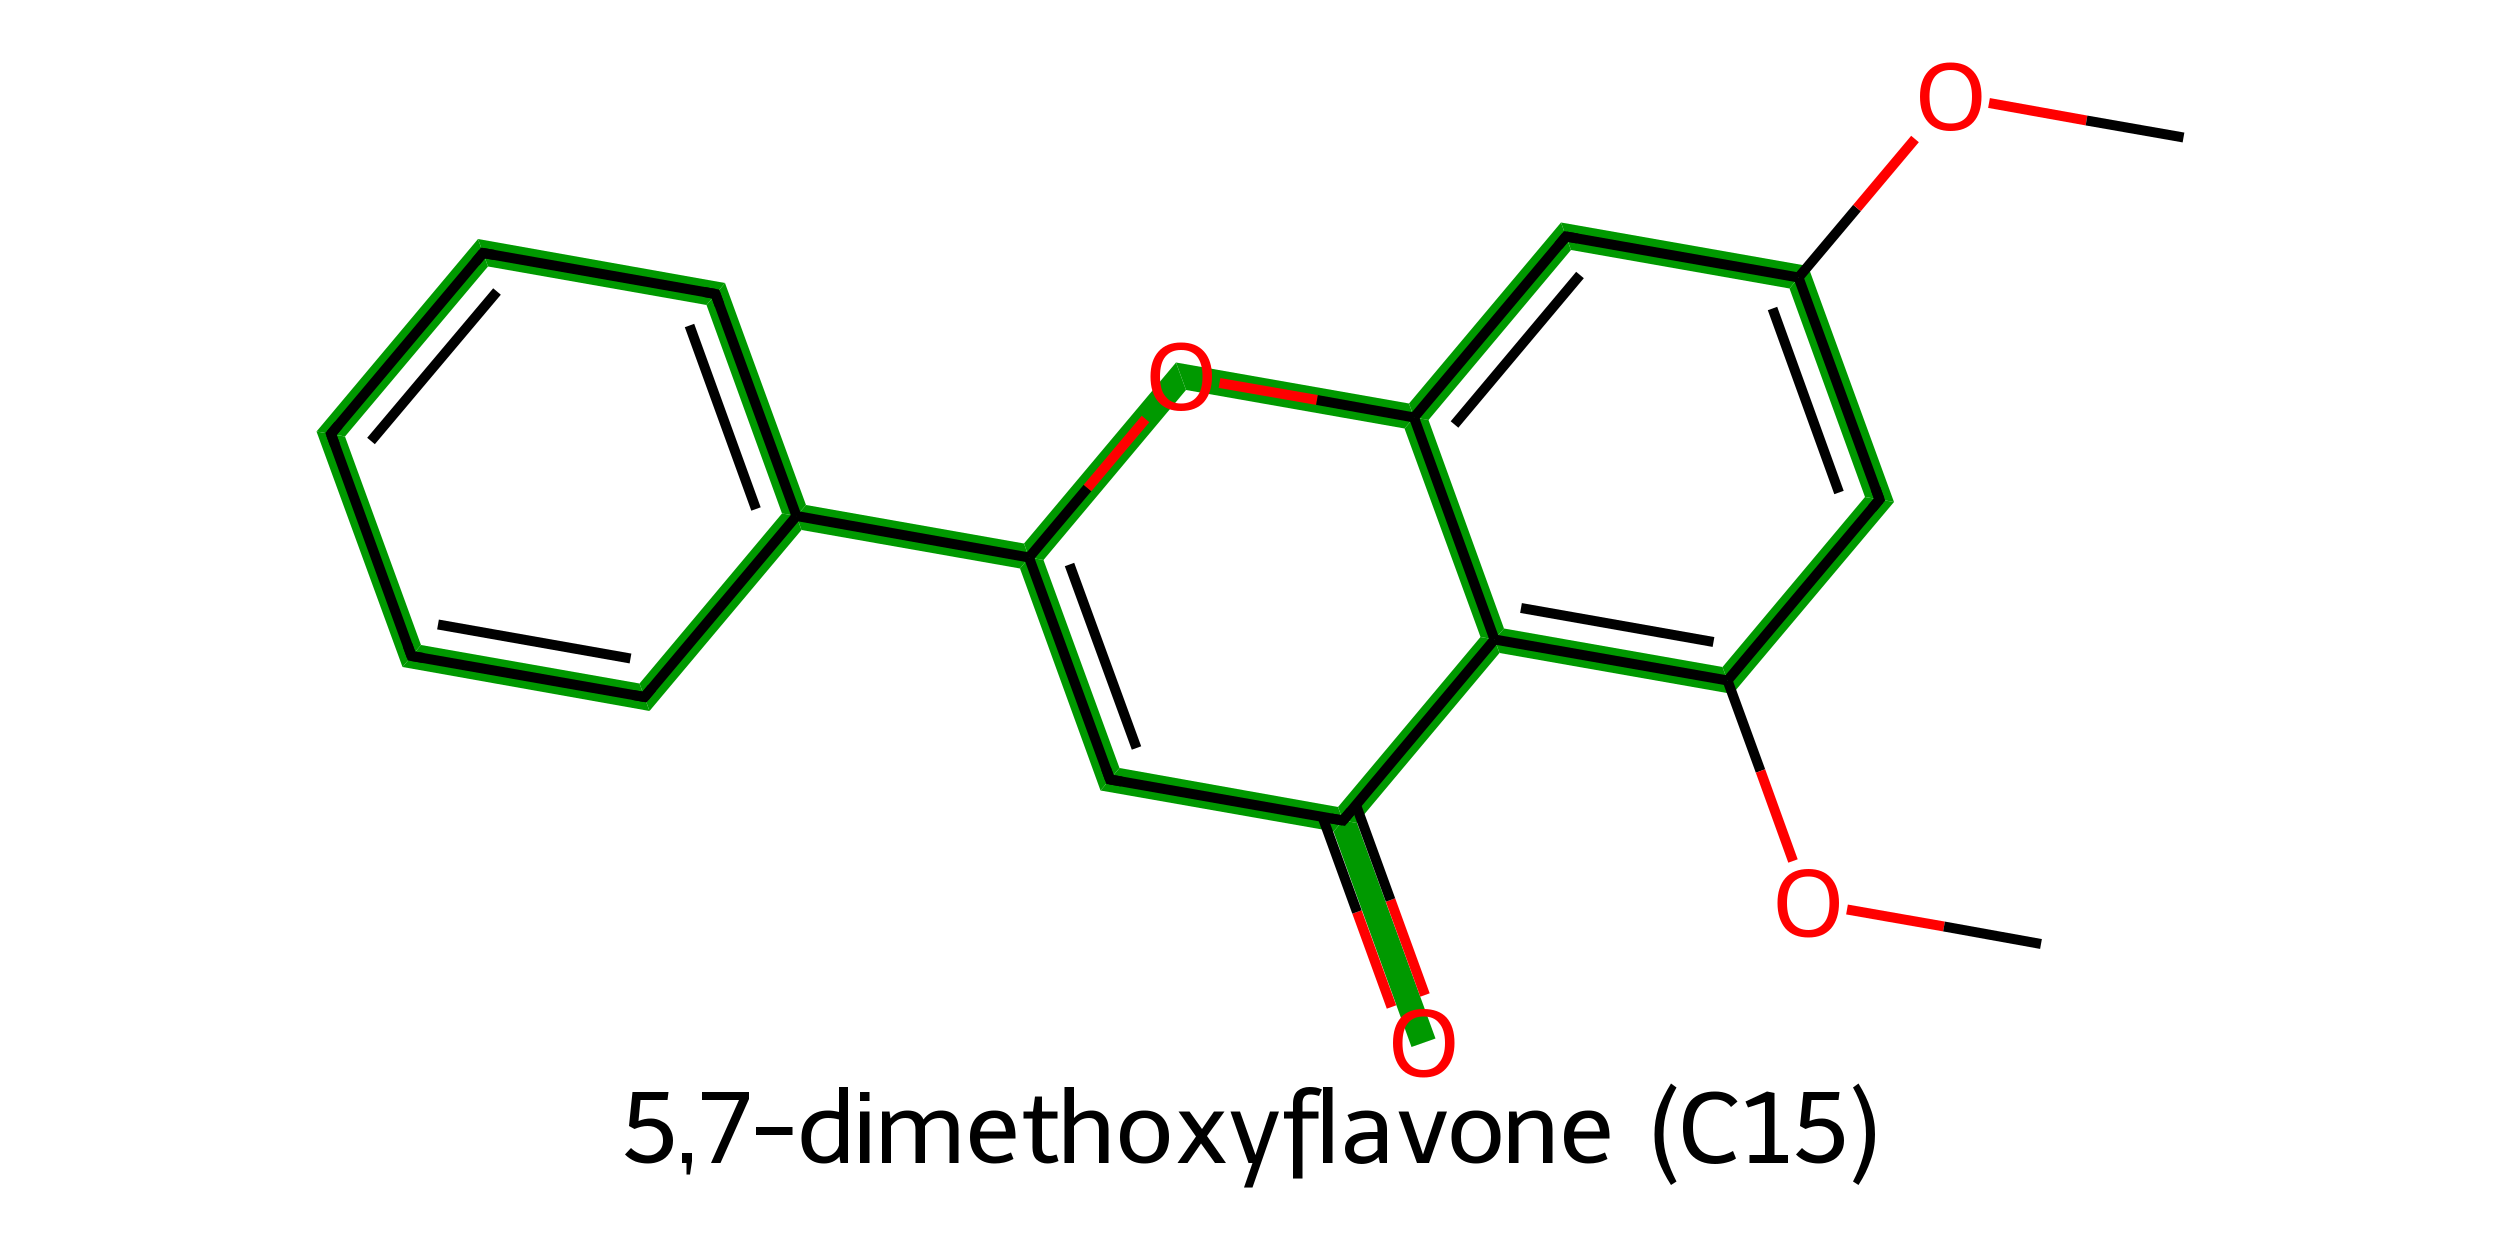 <?xml version='1.0' encoding='iso-8859-1'?>
<svg version='1.1' baseProfile='full'
              xmlns='http://www.w3.org/2000/svg'
                      xmlns:rdkit='http://www.rdkit.org/xml'
                      xmlns:xlink='http://www.w3.org/1999/xlink'
                  xml:space='preserve'
width='500px' height='250px' viewBox='0 0 500 250'>
<!-- END OF HEADER -->
<path class='bond-0 atom-0 atom-1' d='M 268.6,164.1 L 271.4,164.6 L 287.1,207.7 L 282.3,209.4 L 266.7,166.3 Z' style='fill:#009900;fill-rule:evenodd;fill-opacity:1;stroke:#009900;stroke-width:0.0px;stroke-linecap:butt;stroke-linejoin:miter;stroke-opacity:1;' />
<path class='bond-1 atom-1 atom-2' d='M 223.9,153.6 L 267.6,161.4 L 268.6,164.1 L 266.7,166.3 L 220.1,158.1 Z' style='fill:#009900;fill-rule:evenodd;fill-opacity:1;stroke:#009900;stroke-width:0.0px;stroke-linecap:butt;stroke-linejoin:miter;stroke-opacity:1;' />
<path class='bond-20 atom-1 atom-20' d='M 296.1,127.4 L 298.9,127.9 L 299.9,130.6 L 271.4,164.6 L 268.6,164.1 L 267.6,161.4 Z' style='fill:#009900;fill-rule:evenodd;fill-opacity:1;stroke:#009900;stroke-width:0.0px;stroke-linecap:butt;stroke-linejoin:miter;stroke-opacity:1;' />
<path class='bond-2 atom-2 atom-3' d='M 205.8,111.5 L 208.7,112.0 L 223.9,153.6 L 220.1,158.1 L 204.0,113.7 Z' style='fill:#009900;fill-rule:evenodd;fill-opacity:1;stroke:#009900;stroke-width:0.0px;stroke-linecap:butt;stroke-linejoin:miter;stroke-opacity:1;' />
<path class='bond-3 atom-3 atom-4' d='M 161.2,101.0 L 204.8,108.7 L 205.8,111.5 L 204.0,113.7 L 160.3,106.0 L 159.3,103.2 Z' style='fill:#009900;fill-rule:evenodd;fill-opacity:1;stroke:#009900;stroke-width:0.0px;stroke-linecap:butt;stroke-linejoin:miter;stroke-opacity:1;' />
<path class='bond-9 atom-3 atom-10' d='M 235.2,72.5 L 237.2,78.0 L 208.7,112.0 L 205.8,111.5 L 204.8,108.7 Z' style='fill:#009900;fill-rule:evenodd;fill-opacity:1;stroke:#009900;stroke-width:0.0px;stroke-linecap:butt;stroke-linejoin:miter;stroke-opacity:1;' />
<path class='bond-4 atom-4 atom-5' d='M 145.0,56.6 L 161.2,101.0 L 159.3,103.2 L 156.4,102.7 L 141.3,61.0 Z' style='fill:#009900;fill-rule:evenodd;fill-opacity:1;stroke:#009900;stroke-width:0.0px;stroke-linecap:butt;stroke-linejoin:miter;stroke-opacity:1;' />
<path class='bond-21 atom-4 atom-9' d='M 156.4,102.7 L 159.3,103.2 L 160.3,106.0 L 129.9,142.2 L 127.9,136.7 Z' style='fill:#009900;fill-rule:evenodd;fill-opacity:1;stroke:#009900;stroke-width:0.0px;stroke-linecap:butt;stroke-linejoin:miter;stroke-opacity:1;' />
<path class='bond-5 atom-5 atom-6' d='M 95.6,47.8 L 145.0,56.6 L 141.3,61.0 L 97.6,53.3 Z' style='fill:#009900;fill-rule:evenodd;fill-opacity:1;stroke:#009900;stroke-width:0.0px;stroke-linecap:butt;stroke-linejoin:miter;stroke-opacity:1;' />
<path class='bond-6 atom-6 atom-7' d='M 95.6,47.8 L 97.6,53.3 L 69.0,87.3 L 63.3,86.3 Z' style='fill:#009900;fill-rule:evenodd;fill-opacity:1;stroke:#009900;stroke-width:0.0px;stroke-linecap:butt;stroke-linejoin:miter;stroke-opacity:1;' />
<path class='bond-7 atom-7 atom-8' d='M 63.3,86.3 L 69.0,87.3 L 84.2,129.0 L 80.5,133.4 Z' style='fill:#009900;fill-rule:evenodd;fill-opacity:1;stroke:#009900;stroke-width:0.0px;stroke-linecap:butt;stroke-linejoin:miter;stroke-opacity:1;' />
<path class='bond-8 atom-8 atom-9' d='M 84.2,129.0 L 127.9,136.7 L 129.9,142.2 L 80.5,133.4 Z' style='fill:#009900;fill-rule:evenodd;fill-opacity:1;stroke:#009900;stroke-width:0.0px;stroke-linecap:butt;stroke-linejoin:miter;stroke-opacity:1;' />
<path class='bond-10 atom-10 atom-11' d='M 235.2,72.5 L 281.8,80.7 L 282.8,83.5 L 280.9,85.7 L 237.2,78.0 Z' style='fill:#009900;fill-rule:evenodd;fill-opacity:1;stroke:#009900;stroke-width:0.0px;stroke-linecap:butt;stroke-linejoin:miter;stroke-opacity:1;' />
<path class='bond-11 atom-11 atom-12' d='M 312.2,44.5 L 314.2,50.0 L 285.7,84.0 L 282.8,83.5 L 281.8,80.7 Z' style='fill:#009900;fill-rule:evenodd;fill-opacity:1;stroke:#009900;stroke-width:0.0px;stroke-linecap:butt;stroke-linejoin:miter;stroke-opacity:1;' />
<path class='bond-22 atom-11 atom-20' d='M 282.8,83.5 L 285.7,84.0 L 300.8,125.7 L 298.9,127.9 L 296.1,127.4 L 280.9,85.7 Z' style='fill:#009900;fill-rule:evenodd;fill-opacity:1;stroke:#009900;stroke-width:0.0px;stroke-linecap:butt;stroke-linejoin:miter;stroke-opacity:1;' />
<path class='bond-12 atom-12 atom-13' d='M 312.2,44.5 L 361.6,53.2 L 357.9,57.7 L 314.2,50.0 Z' style='fill:#009900;fill-rule:evenodd;fill-opacity:1;stroke:#009900;stroke-width:0.0px;stroke-linecap:butt;stroke-linejoin:miter;stroke-opacity:1;' />
<path class='bond-15 atom-13 atom-16' d='M 361.6,53.2 L 378.8,100.4 L 373.0,99.4 L 357.9,57.7 Z' style='fill:#009900;fill-rule:evenodd;fill-opacity:1;stroke:#009900;stroke-width:0.0px;stroke-linecap:butt;stroke-linejoin:miter;stroke-opacity:1;' />
<path class='bond-16 atom-16 atom-17' d='M 373.0,99.4 L 378.8,100.4 L 346.5,138.8 L 344.5,133.4 Z' style='fill:#009900;fill-rule:evenodd;fill-opacity:1;stroke:#009900;stroke-width:0.0px;stroke-linecap:butt;stroke-linejoin:miter;stroke-opacity:1;' />
<path class='bond-19 atom-17 atom-20' d='M 300.8,125.7 L 344.5,133.4 L 346.5,138.8 L 299.9,130.6 L 298.9,127.9 Z' style='fill:#009900;fill-rule:evenodd;fill-opacity:1;stroke:#009900;stroke-width:0.0px;stroke-linecap:butt;stroke-linejoin:miter;stroke-opacity:1;' />
<path class='bond-0 atom-0 atom-1' d='M 278.3,201.4 L 271.4,182.4' style='fill:none;fill-rule:evenodd;stroke:#FF0000;stroke-width:2.0px;stroke-linecap:butt;stroke-linejoin:miter;stroke-opacity:1' />
<path class='bond-0 atom-0 atom-1' d='M 271.4,182.4 L 264.5,163.4' style='fill:none;fill-rule:evenodd;stroke:#000000;stroke-width:2.0px;stroke-linecap:butt;stroke-linejoin:miter;stroke-opacity:1' />
<path class='bond-0 atom-0 atom-1' d='M 285.0,199.0 L 278.1,180.0' style='fill:none;fill-rule:evenodd;stroke:#FF0000;stroke-width:2.0px;stroke-linecap:butt;stroke-linejoin:miter;stroke-opacity:1' />
<path class='bond-0 atom-0 atom-1' d='M 278.1,180.0 L 271.2,161.0' style='fill:none;fill-rule:evenodd;stroke:#000000;stroke-width:2.0px;stroke-linecap:butt;stroke-linejoin:miter;stroke-opacity:1' />
<path class='bond-1 atom-1 atom-2' d='M 268.6,164.1 L 222.0,155.9' style='fill:none;fill-rule:evenodd;stroke:#000000;stroke-width:2.0px;stroke-linecap:butt;stroke-linejoin:miter;stroke-opacity:1' />
<path class='bond-2 atom-2 atom-3' d='M 222.0,155.9 L 205.8,111.5' style='fill:none;fill-rule:evenodd;stroke:#000000;stroke-width:2.0px;stroke-linecap:butt;stroke-linejoin:miter;stroke-opacity:1' />
<path class='bond-2 atom-2 atom-3' d='M 227.3,149.6 L 213.9,112.9' style='fill:none;fill-rule:evenodd;stroke:#000000;stroke-width:2.0px;stroke-linecap:butt;stroke-linejoin:miter;stroke-opacity:1' />
<path class='bond-3 atom-3 atom-4' d='M 205.8,111.5 L 159.3,103.2' style='fill:none;fill-rule:evenodd;stroke:#000000;stroke-width:2.0px;stroke-linecap:butt;stroke-linejoin:miter;stroke-opacity:1' />
<path class='bond-4 atom-4 atom-5' d='M 159.3,103.2 L 143.1,58.8' style='fill:none;fill-rule:evenodd;stroke:#000000;stroke-width:2.0px;stroke-linecap:butt;stroke-linejoin:miter;stroke-opacity:1' />
<path class='bond-4 atom-4 atom-5' d='M 151.2,101.8 L 137.9,65.1' style='fill:none;fill-rule:evenodd;stroke:#000000;stroke-width:2.0px;stroke-linecap:butt;stroke-linejoin:miter;stroke-opacity:1' />
<path class='bond-5 atom-5 atom-6' d='M 143.1,58.8 L 96.6,50.6' style='fill:none;fill-rule:evenodd;stroke:#000000;stroke-width:2.0px;stroke-linecap:butt;stroke-linejoin:miter;stroke-opacity:1' />
<path class='bond-6 atom-6 atom-7' d='M 96.6,50.6 L 66.2,86.8' style='fill:none;fill-rule:evenodd;stroke:#000000;stroke-width:2.0px;stroke-linecap:butt;stroke-linejoin:miter;stroke-opacity:1' />
<path class='bond-6 atom-6 atom-7' d='M 99.4,58.3 L 74.2,88.2' style='fill:none;fill-rule:evenodd;stroke:#000000;stroke-width:2.0px;stroke-linecap:butt;stroke-linejoin:miter;stroke-opacity:1' />
<path class='bond-7 atom-7 atom-8' d='M 66.2,86.8 L 82.3,131.2' style='fill:none;fill-rule:evenodd;stroke:#000000;stroke-width:2.0px;stroke-linecap:butt;stroke-linejoin:miter;stroke-opacity:1' />
<path class='bond-8 atom-8 atom-9' d='M 82.3,131.2 L 128.9,139.4' style='fill:none;fill-rule:evenodd;stroke:#000000;stroke-width:2.0px;stroke-linecap:butt;stroke-linejoin:miter;stroke-opacity:1' />
<path class='bond-8 atom-8 atom-9' d='M 87.6,124.9 L 126.1,131.7' style='fill:none;fill-rule:evenodd;stroke:#000000;stroke-width:2.0px;stroke-linecap:butt;stroke-linejoin:miter;stroke-opacity:1' />
<path class='bond-9 atom-3 atom-10' d='M 205.8,111.5 L 217.5,97.6' style='fill:none;fill-rule:evenodd;stroke:#000000;stroke-width:2.0px;stroke-linecap:butt;stroke-linejoin:miter;stroke-opacity:1' />
<path class='bond-9 atom-3 atom-10' d='M 217.5,97.6 L 229.1,83.8' style='fill:none;fill-rule:evenodd;stroke:#FF0000;stroke-width:2.0px;stroke-linecap:butt;stroke-linejoin:miter;stroke-opacity:1' />
<path class='bond-10 atom-10 atom-11' d='M 243.9,76.6 L 263.4,80.0' style='fill:none;fill-rule:evenodd;stroke:#FF0000;stroke-width:2.0px;stroke-linecap:butt;stroke-linejoin:miter;stroke-opacity:1' />
<path class='bond-10 atom-10 atom-11' d='M 263.4,80.0 L 282.8,83.5' style='fill:none;fill-rule:evenodd;stroke:#000000;stroke-width:2.0px;stroke-linecap:butt;stroke-linejoin:miter;stroke-opacity:1' />
<path class='bond-11 atom-11 atom-12' d='M 282.8,83.5 L 313.2,47.3' style='fill:none;fill-rule:evenodd;stroke:#000000;stroke-width:2.0px;stroke-linecap:butt;stroke-linejoin:miter;stroke-opacity:1' />
<path class='bond-11 atom-11 atom-12' d='M 290.9,84.9 L 316.0,55.0' style='fill:none;fill-rule:evenodd;stroke:#000000;stroke-width:2.0px;stroke-linecap:butt;stroke-linejoin:miter;stroke-opacity:1' />
<path class='bond-12 atom-12 atom-13' d='M 313.2,47.3 L 359.7,55.5' style='fill:none;fill-rule:evenodd;stroke:#000000;stroke-width:2.0px;stroke-linecap:butt;stroke-linejoin:miter;stroke-opacity:1' />
<path class='bond-13 atom-13 atom-14' d='M 359.7,55.5 L 371.4,41.6' style='fill:none;fill-rule:evenodd;stroke:#000000;stroke-width:2.0px;stroke-linecap:butt;stroke-linejoin:miter;stroke-opacity:1' />
<path class='bond-13 atom-13 atom-14' d='M 371.4,41.6 L 383.0,27.8' style='fill:none;fill-rule:evenodd;stroke:#FF0000;stroke-width:2.0px;stroke-linecap:butt;stroke-linejoin:miter;stroke-opacity:1' />
<path class='bond-14 atom-14 atom-15' d='M 397.8,20.6 L 417.3,24.1' style='fill:none;fill-rule:evenodd;stroke:#FF0000;stroke-width:2.0px;stroke-linecap:butt;stroke-linejoin:miter;stroke-opacity:1' />
<path class='bond-14 atom-14 atom-15' d='M 417.3,24.1 L 436.7,27.5' style='fill:none;fill-rule:evenodd;stroke:#000000;stroke-width:2.0px;stroke-linecap:butt;stroke-linejoin:miter;stroke-opacity:1' />
<path class='bond-15 atom-13 atom-16' d='M 359.7,55.5 L 375.9,99.9' style='fill:none;fill-rule:evenodd;stroke:#000000;stroke-width:2.0px;stroke-linecap:butt;stroke-linejoin:miter;stroke-opacity:1' />
<path class='bond-15 atom-13 atom-16' d='M 354.5,61.7 L 367.8,98.5' style='fill:none;fill-rule:evenodd;stroke:#000000;stroke-width:2.0px;stroke-linecap:butt;stroke-linejoin:miter;stroke-opacity:1' />
<path class='bond-16 atom-16 atom-17' d='M 375.9,99.9 L 345.5,136.1' style='fill:none;fill-rule:evenodd;stroke:#000000;stroke-width:2.0px;stroke-linecap:butt;stroke-linejoin:miter;stroke-opacity:1' />
<path class='bond-17 atom-17 atom-18' d='M 345.5,136.1 L 352.1,154.2' style='fill:none;fill-rule:evenodd;stroke:#000000;stroke-width:2.0px;stroke-linecap:butt;stroke-linejoin:miter;stroke-opacity:1' />
<path class='bond-17 atom-17 atom-18' d='M 352.1,154.2 L 358.6,172.2' style='fill:none;fill-rule:evenodd;stroke:#FF0000;stroke-width:2.0px;stroke-linecap:butt;stroke-linejoin:miter;stroke-opacity:1' />
<path class='bond-18 atom-18 atom-19' d='M 369.4,181.9 L 388.8,185.3' style='fill:none;fill-rule:evenodd;stroke:#FF0000;stroke-width:2.0px;stroke-linecap:butt;stroke-linejoin:miter;stroke-opacity:1' />
<path class='bond-18 atom-18 atom-19' d='M 388.8,185.3 L 408.2,188.8' style='fill:none;fill-rule:evenodd;stroke:#000000;stroke-width:2.0px;stroke-linecap:butt;stroke-linejoin:miter;stroke-opacity:1' />
<path class='bond-19 atom-17 atom-20' d='M 345.5,136.1 L 298.9,127.9' style='fill:none;fill-rule:evenodd;stroke:#000000;stroke-width:2.0px;stroke-linecap:butt;stroke-linejoin:miter;stroke-opacity:1' />
<path class='bond-19 atom-17 atom-20' d='M 342.7,128.4 L 304.2,121.6' style='fill:none;fill-rule:evenodd;stroke:#000000;stroke-width:2.0px;stroke-linecap:butt;stroke-linejoin:miter;stroke-opacity:1' />
<path class='bond-20 atom-20 atom-1' d='M 298.9,127.9 L 268.6,164.1' style='fill:none;fill-rule:evenodd;stroke:#000000;stroke-width:2.0px;stroke-linecap:butt;stroke-linejoin:miter;stroke-opacity:1' />
<path class='bond-21 atom-9 atom-4' d='M 128.9,139.4 L 159.3,103.2' style='fill:none;fill-rule:evenodd;stroke:#000000;stroke-width:2.0px;stroke-linecap:butt;stroke-linejoin:miter;stroke-opacity:1' />
<path class='bond-22 atom-20 atom-11' d='M 298.9,127.9 L 282.8,83.5' style='fill:none;fill-rule:evenodd;stroke:#000000;stroke-width:2.0px;stroke-linecap:butt;stroke-linejoin:miter;stroke-opacity:1' />
<path d='M 266.2,163.7 L 268.6,164.1 L 270.1,162.3' style='fill:none;stroke:#000000;stroke-width:2.0px;stroke-linecap:butt;stroke-linejoin:miter;stroke-opacity:1;' />
<path d='M 224.3,156.3 L 222.0,155.9 L 221.2,153.7' style='fill:none;stroke:#000000;stroke-width:2.0px;stroke-linecap:butt;stroke-linejoin:miter;stroke-opacity:1;' />
<path d='M 143.9,61.0 L 143.1,58.8 L 140.8,58.4' style='fill:none;stroke:#000000;stroke-width:2.0px;stroke-linecap:butt;stroke-linejoin:miter;stroke-opacity:1;' />
<path d='M 98.9,51.0 L 96.6,50.6 L 95.1,52.4' style='fill:none;stroke:#000000;stroke-width:2.0px;stroke-linecap:butt;stroke-linejoin:miter;stroke-opacity:1;' />
<path d='M 67.7,85.0 L 66.2,86.8 L 67.0,89.0' style='fill:none;stroke:#000000;stroke-width:2.0px;stroke-linecap:butt;stroke-linejoin:miter;stroke-opacity:1;' />
<path d='M 81.5,129.0 L 82.3,131.2 L 84.7,131.6' style='fill:none;stroke:#000000;stroke-width:2.0px;stroke-linecap:butt;stroke-linejoin:miter;stroke-opacity:1;' />
<path d='M 126.6,139.0 L 128.9,139.4 L 130.4,137.6' style='fill:none;stroke:#000000;stroke-width:2.0px;stroke-linecap:butt;stroke-linejoin:miter;stroke-opacity:1;' />
<path d='M 311.7,49.1 L 313.2,47.3 L 315.5,47.7' style='fill:none;stroke:#000000;stroke-width:2.0px;stroke-linecap:butt;stroke-linejoin:miter;stroke-opacity:1;' />
<path d='M 375.1,97.7 L 375.9,99.9 L 374.4,101.7' style='fill:none;stroke:#000000;stroke-width:2.0px;stroke-linecap:butt;stroke-linejoin:miter;stroke-opacity:1;' />
<path class='atom-0' d='M 278.6 208.6
Q 278.6 205.3, 280.2 203.5
Q 281.7 201.8, 284.7 201.8
Q 287.7 201.8, 289.3 203.5
Q 290.9 205.3, 290.9 208.6
Q 290.9 211.8, 289.2 213.7
Q 287.6 215.5, 284.7 215.5
Q 281.8 215.5, 280.2 213.7
Q 278.6 211.8, 278.6 208.6
M 284.7 214.0
Q 286.8 214.0, 287.8 212.6
Q 289.0 211.2, 289.0 208.6
Q 289.0 205.9, 287.8 204.6
Q 286.8 203.3, 284.7 203.3
Q 282.7 203.3, 281.6 204.6
Q 280.5 205.9, 280.5 208.6
Q 280.5 211.3, 281.6 212.6
Q 282.7 214.0, 284.7 214.0
' fill='#FF0000'/>
<path class='atom-10' d='M 230.1 75.3
Q 230.1 72.1, 231.7 70.3
Q 233.3 68.5, 236.2 68.5
Q 239.2 68.5, 240.8 70.3
Q 242.4 72.1, 242.4 75.3
Q 242.4 78.5, 240.8 80.4
Q 239.2 82.2, 236.2 82.2
Q 233.3 82.2, 231.7 80.4
Q 230.1 78.6, 230.1 75.3
M 236.2 80.7
Q 238.3 80.7, 239.4 79.3
Q 240.5 78.0, 240.5 75.3
Q 240.5 72.7, 239.4 71.3
Q 238.3 70.0, 236.2 70.0
Q 234.2 70.0, 233.1 71.3
Q 232.0 72.6, 232.0 75.3
Q 232.0 78.0, 233.1 79.3
Q 234.2 80.7, 236.2 80.7
' fill='#FF0000'/>
<path class='atom-14' d='M 384.0 19.3
Q 384.0 16.1, 385.6 14.3
Q 387.2 12.5, 390.1 12.5
Q 393.1 12.5, 394.7 14.3
Q 396.3 16.1, 396.3 19.3
Q 396.3 22.6, 394.7 24.4
Q 393.1 26.2, 390.1 26.2
Q 387.2 26.2, 385.6 24.4
Q 384.0 22.6, 384.0 19.3
M 390.1 24.7
Q 392.2 24.7, 393.3 23.4
Q 394.4 22.0, 394.4 19.3
Q 394.4 16.7, 393.3 15.4
Q 392.2 14.0, 390.1 14.0
Q 388.1 14.0, 387.0 15.3
Q 385.9 16.7, 385.9 19.3
Q 385.9 22.0, 387.0 23.4
Q 388.1 24.7, 390.1 24.7
' fill='#FF0000'/>
<path class='atom-18' d='M 355.5 180.6
Q 355.5 177.4, 357.1 175.6
Q 358.7 173.8, 361.7 173.8
Q 364.6 173.8, 366.2 175.6
Q 367.8 177.4, 367.8 180.6
Q 367.8 183.8, 366.2 185.7
Q 364.6 187.5, 361.7 187.5
Q 358.7 187.5, 357.1 185.7
Q 355.5 183.8, 355.5 180.6
M 361.7 186.0
Q 363.7 186.0, 364.8 184.6
Q 365.9 183.3, 365.9 180.6
Q 365.9 177.9, 364.8 176.6
Q 363.7 175.3, 361.7 175.3
Q 359.6 175.3, 358.5 176.6
Q 357.4 177.9, 357.4 180.6
Q 357.4 183.3, 358.5 184.6
Q 359.6 186.0, 361.7 186.0
' fill='#FF0000'/>
<path class='legend' d='M 130.2 223.7
Q 131.4 223.7, 132.4 224.3
Q 133.5 224.8, 134.0 225.8
Q 134.6 226.8, 134.6 228.1
Q 134.6 229.6, 133.9 230.6
Q 133.2 231.7, 132.0 232.2
Q 130.9 232.7, 129.6 232.7
Q 128.3 232.7, 127.1 232.3
Q 125.9 231.8, 125.0 230.9
L 126.2 229.6
Q 126.9 230.3, 127.8 230.7
Q 128.7 231.1, 129.6 231.1
Q 130.9 231.1, 131.7 230.3
Q 132.6 229.6, 132.6 228.1
Q 132.6 226.6, 131.7 225.9
Q 130.9 225.2, 129.5 225.2
Q 128.3 225.2, 126.9 225.8
L 125.8 225.2
L 126.5 218.4
L 133.7 218.4
L 133.5 220.0
L 128.1 220.0
L 127.7 224.2
Q 128.9 223.7, 130.2 223.7
' fill='#000000'/>
<path class='legend' d='M 136.4 230.6
L 138.4 230.6
L 138.4 232.2
L 138.0 234.9
L 137.3 234.9
L 137.3 232.6
L 136.4 232.6
L 136.4 230.6
' fill='#000000'/>
<path class='legend' d='M 147.8 220.0
L 140.4 220.0
L 140.4 218.4
L 149.8 218.4
L 149.8 219.8
L 144.1 232.6
L 142.2 232.6
L 147.8 220.0
' fill='#000000'/>
<path class='legend' d='M 151.2 225.4
L 158.5 225.4
L 158.5 227.0
L 151.2 227.0
L 151.2 225.4
' fill='#000000'/>
<path class='legend' d='M 169.6 217.4
L 169.6 232.6
L 168.1 232.6
L 167.9 231.3
Q 166.7 232.7, 164.8 232.7
Q 162.7 232.7, 161.5 231.4
Q 160.3 230.1, 160.3 227.6
Q 160.3 225.0, 161.7 223.6
Q 163.1 222.1, 165.6 222.1
Q 166.6 222.1, 167.8 222.4
L 167.8 217.4
L 169.6 217.4
M 164.9 231.3
Q 166.0 231.3, 166.7 230.7
Q 167.5 230.1, 167.8 229.1
L 167.8 223.9
Q 166.7 223.6, 165.6 223.6
Q 164.0 223.6, 163.1 224.7
Q 162.2 225.7, 162.2 227.6
Q 162.2 229.4, 162.9 230.3
Q 163.6 231.3, 164.9 231.3
' fill='#000000'/>
<path class='legend' d='M 172.0 218.4
L 173.9 218.4
L 173.9 220.2
L 172.0 220.2
L 172.0 218.4
M 172.0 222.3
L 173.9 222.3
L 173.9 232.6
L 172.0 232.6
L 172.0 222.3
' fill='#000000'/>
<path class='legend' d='M 188.2 222.1
Q 190.0 222.1, 190.9 223.1
Q 191.7 224.0, 191.7 225.8
L 191.7 232.6
L 189.9 232.6
L 189.9 225.9
Q 189.9 224.7, 189.4 224.2
Q 188.9 223.6, 187.9 223.6
Q 187.0 223.6, 186.2 224.0
Q 185.4 224.5, 185.0 225.2
Q 185.0 225.4, 185.0 225.8
L 185.0 232.6
L 183.1 232.6
L 183.1 225.9
Q 183.1 224.7, 182.6 224.2
Q 182.2 223.6, 181.1 223.6
Q 180.2 223.6, 179.5 224.0
Q 178.7 224.5, 178.2 225.2
L 178.2 232.6
L 176.4 232.6
L 176.4 222.3
L 177.9 222.3
L 178.1 223.7
Q 179.4 222.1, 181.5 222.1
Q 183.9 222.1, 184.7 223.9
Q 186.0 222.1, 188.2 222.1
' fill='#000000'/>
<path class='legend' d='M 194.0 227.4
Q 194.0 224.9, 195.3 223.5
Q 196.6 222.1, 198.9 222.1
Q 201.1 222.1, 202.1 223.5
Q 203.1 224.8, 203.1 227.4
L 203.1 227.7
L 196.0 227.7
Q 196.0 229.4, 196.8 230.3
Q 197.6 231.3, 199.0 231.3
Q 199.8 231.3, 200.6 231.1
Q 201.3 230.9, 202.2 230.5
L 202.7 231.8
Q 201.7 232.3, 200.8 232.5
Q 199.9 232.7, 198.9 232.7
Q 196.6 232.7, 195.3 231.3
Q 194.0 229.9, 194.0 227.4
M 198.9 223.6
Q 197.7 223.6, 197.0 224.3
Q 196.3 225.0, 196.0 226.3
L 201.2 226.3
Q 201.0 224.9, 200.5 224.3
Q 199.9 223.6, 198.9 223.6
' fill='#000000'/>
<path class='legend' d='M 204.7 223.7
L 204.7 222.3
L 206.6 222.3
L 207.0 219.3
L 208.4 219.3
L 208.4 222.3
L 211.5 222.3
L 211.5 223.7
L 208.4 223.7
L 208.4 229.4
Q 208.4 231.2, 209.9 231.2
Q 210.5 231.2, 211.3 230.9
L 211.7 232.2
Q 210.6 232.7, 209.5 232.7
Q 208.2 232.7, 207.3 231.9
Q 206.5 231.1, 206.5 229.5
L 206.5 223.7
L 204.7 223.7
' fill='#000000'/>
<path class='legend' d='M 218.3 222.1
Q 219.9 222.1, 220.8 223.1
Q 221.7 224.0, 221.7 225.8
L 221.7 232.6
L 219.8 232.6
L 219.8 225.9
Q 219.8 224.7, 219.3 224.2
Q 218.9 223.6, 217.8 223.6
Q 216.9 223.6, 216.1 224.0
Q 215.3 224.5, 214.8 225.2
L 214.8 232.6
L 212.9 232.6
L 212.9 217.4
L 214.8 217.4
L 214.8 223.6
Q 216.2 222.1, 218.3 222.1
' fill='#000000'/>
<path class='legend' d='M 224.0 227.4
Q 224.0 224.9, 225.3 223.5
Q 226.5 222.1, 228.9 222.1
Q 231.2 222.1, 232.5 223.5
Q 233.8 224.9, 233.8 227.4
Q 233.8 229.9, 232.5 231.3
Q 231.2 232.7, 228.9 232.7
Q 226.5 232.7, 225.3 231.3
Q 224.0 229.9, 224.0 227.4
M 225.9 227.4
Q 225.9 229.3, 226.7 230.3
Q 227.5 231.3, 228.9 231.3
Q 230.3 231.3, 231.1 230.3
Q 231.8 229.3, 231.8 227.4
Q 231.8 225.5, 231.1 224.6
Q 230.3 223.6, 228.9 223.6
Q 227.5 223.6, 226.7 224.6
Q 225.9 225.5, 225.9 227.4
' fill='#000000'/>
<path class='legend' d='M 239.2 227.3
L 235.7 222.3
L 237.9 222.3
L 240.4 225.8
L 242.8 222.3
L 244.9 222.3
L 241.4 227.2
L 245.2 232.6
L 243.0 232.6
L 240.2 228.7
L 237.5 232.6
L 235.5 232.6
L 239.2 227.3
' fill='#000000'/>
<path class='legend' d='M 254.0 222.3
L 255.8 222.3
L 250.5 237.5
L 248.8 237.5
L 250.5 232.6
L 249.7 232.6
L 246.1 222.3
L 248.0 222.3
L 251.1 231.0
L 254.0 222.3
' fill='#000000'/>
<path class='legend' d='M 256.8 223.7
L 256.8 222.3
L 258.6 222.3
L 258.6 220.8
Q 258.6 219.0, 259.5 218.2
Q 260.5 217.4, 261.9 217.4
Q 262.6 217.4, 263.2 217.5
Q 263.7 217.6, 264.4 217.9
L 263.8 219.2
Q 262.9 218.9, 262.1 218.9
Q 261.3 218.9, 260.9 219.3
Q 260.5 219.8, 260.5 220.6
L 260.5 222.3
L 263.7 222.3
L 263.7 223.7
L 260.5 223.7
L 260.5 235.7
L 258.6 235.7
L 258.6 223.7
L 256.8 223.7
' fill='#000000'/>
<path class='legend' d='M 264.6 217.4
L 266.5 217.4
L 266.5 232.6
L 264.6 232.6
L 264.6 217.4
' fill='#000000'/>
<path class='legend' d='M 269.0 229.8
Q 269.0 228.2, 270.3 227.3
Q 271.6 226.4, 274.0 226.4
L 275.5 226.4
L 275.5 226.0
Q 275.5 224.7, 275.0 224.1
Q 274.5 223.6, 273.2 223.6
Q 272.4 223.6, 271.7 223.8
Q 271.1 223.9, 270.1 224.3
L 269.5 223.0
Q 271.4 222.1, 273.2 222.1
Q 275.4 222.1, 276.4 223.1
Q 277.4 224.0, 277.4 226.0
L 277.4 232.6
L 276.0 232.6
Q 275.9 232.5, 275.9 232.2
Q 275.8 231.9, 275.7 231.4
Q 274.3 232.8, 272.3 232.8
Q 270.8 232.8, 269.9 232.0
Q 269.0 231.2, 269.0 229.8
M 270.8 229.8
Q 270.8 230.5, 271.3 230.9
Q 271.8 231.3, 272.7 231.3
Q 273.5 231.3, 274.3 231.0
Q 275.0 230.6, 275.5 230.0
L 275.5 227.8
L 274.1 227.8
Q 272.5 227.8, 271.7 228.3
Q 270.8 228.8, 270.8 229.8
' fill='#000000'/>
<path class='legend' d='M 287.5 222.3
L 289.4 222.3
L 285.8 232.6
L 283.4 232.6
L 279.7 222.3
L 281.7 222.3
L 284.6 230.9
L 287.5 222.3
' fill='#000000'/>
<path class='legend' d='M 290.3 227.4
Q 290.3 224.9, 291.6 223.5
Q 292.9 222.1, 295.2 222.1
Q 297.5 222.1, 298.8 223.5
Q 300.1 224.9, 300.1 227.4
Q 300.1 229.9, 298.8 231.3
Q 297.5 232.7, 295.2 232.7
Q 292.9 232.7, 291.6 231.3
Q 290.3 229.9, 290.3 227.4
M 292.2 227.4
Q 292.2 229.3, 293.0 230.3
Q 293.8 231.3, 295.2 231.3
Q 296.6 231.3, 297.4 230.3
Q 298.2 229.3, 298.2 227.4
Q 298.2 225.5, 297.4 224.6
Q 296.6 223.6, 295.2 223.6
Q 293.8 223.6, 293.0 224.6
Q 292.2 225.5, 292.2 227.4
' fill='#000000'/>
<path class='legend' d='M 307.1 222.1
Q 308.8 222.1, 309.6 223.1
Q 310.5 224.0, 310.5 225.8
L 310.5 232.6
L 308.6 232.6
L 308.6 225.9
Q 308.6 224.7, 308.2 224.2
Q 307.7 223.6, 306.7 223.6
Q 305.7 223.6, 304.9 224.0
Q 304.2 224.5, 303.7 225.2
L 303.7 232.6
L 301.8 232.6
L 301.8 222.3
L 303.3 222.3
L 303.5 223.7
Q 304.9 222.1, 307.1 222.1
' fill='#000000'/>
<path class='legend' d='M 312.8 227.4
Q 312.8 224.9, 314.1 223.5
Q 315.4 222.1, 317.7 222.1
Q 319.9 222.1, 320.9 223.5
Q 321.9 224.8, 321.9 227.4
L 321.9 227.7
L 314.8 227.7
Q 314.8 229.4, 315.6 230.3
Q 316.4 231.3, 317.8 231.3
Q 318.6 231.3, 319.4 231.1
Q 320.1 230.9, 321.0 230.5
L 321.5 231.8
Q 320.5 232.3, 319.6 232.5
Q 318.7 232.7, 317.7 232.7
Q 315.4 232.7, 314.1 231.3
Q 312.8 229.9, 312.8 227.4
M 317.7 223.6
Q 316.5 223.6, 315.8 224.3
Q 315.1 225.0, 314.8 226.3
L 320.0 226.3
Q 319.8 224.9, 319.3 224.3
Q 318.7 223.6, 317.7 223.6
' fill='#000000'/>
<path class='legend' d='' fill='#000000'/>
<path class='legend' d='M 330.9 226.9
Q 330.9 224.0, 331.7 221.7
Q 332.6 219.3, 334.2 216.7
L 335.3 217.5
Q 334.0 219.8, 333.4 222.0
Q 332.7 224.1, 332.7 226.9
Q 332.7 229.6, 333.4 231.7
Q 334.0 233.8, 335.3 236.3
L 334.2 237.0
Q 332.6 234.5, 331.7 232.1
Q 330.9 229.8, 330.9 226.9
' fill='#000000'/>
<path class='legend' d='M 336.6 225.5
Q 336.6 222.0, 338.2 220.1
Q 339.9 218.3, 343.0 218.3
Q 346.0 218.3, 347.5 220.3
L 346.2 221.4
Q 345.1 219.9, 343.0 219.9
Q 340.9 219.9, 339.8 221.3
Q 338.6 222.8, 338.6 225.5
Q 338.6 228.3, 339.8 229.7
Q 341.0 231.2, 343.3 231.2
Q 344.8 231.2, 346.6 230.2
L 347.2 231.7
Q 346.5 232.2, 345.3 232.5
Q 344.2 232.8, 343.0 232.8
Q 339.9 232.8, 338.2 230.9
Q 336.6 229.0, 336.6 225.5
' fill='#000000'/>
<path class='legend' d='M 349.9 231.0
L 353.0 231.0
L 353.0 220.4
L 349.6 221.5
L 349.1 220.3
L 353.4 218.3
L 354.9 218.6
L 354.9 231.0
L 357.6 231.0
L 357.6 232.6
L 349.9 232.6
L 349.9 231.0
' fill='#000000'/>
<path class='legend' d='M 364.4 223.7
Q 365.6 223.7, 366.6 224.3
Q 367.7 224.8, 368.2 225.8
Q 368.8 226.8, 368.8 228.1
Q 368.8 229.6, 368.1 230.6
Q 367.4 231.7, 366.2 232.2
Q 365.1 232.7, 363.8 232.7
Q 362.5 232.7, 361.3 232.3
Q 360.1 231.8, 359.2 230.9
L 360.4 229.6
Q 361.1 230.3, 362.0 230.7
Q 362.9 231.1, 363.8 231.1
Q 365.1 231.1, 365.9 230.3
Q 366.8 229.6, 366.8 228.1
Q 366.8 226.6, 365.9 225.9
Q 365.1 225.2, 363.7 225.2
Q 362.5 225.2, 361.1 225.8
L 360.0 225.2
L 360.7 218.4
L 367.9 218.4
L 367.7 220.0
L 362.3 220.0
L 361.9 224.2
Q 363.1 223.7, 364.4 223.7
' fill='#000000'/>
<path class='legend' d='M 375.0 226.9
Q 375.0 229.8, 374.1 232.1
Q 373.3 234.5, 371.7 237.0
L 370.6 236.3
Q 371.9 233.8, 372.5 231.7
Q 373.2 229.6, 373.2 226.9
Q 373.2 224.1, 372.5 222.0
Q 371.9 219.8, 370.6 217.5
L 371.7 216.7
Q 373.3 219.3, 374.1 221.7
Q 375.0 224.0, 375.0 226.9
' fill='#000000'/>
</svg>
